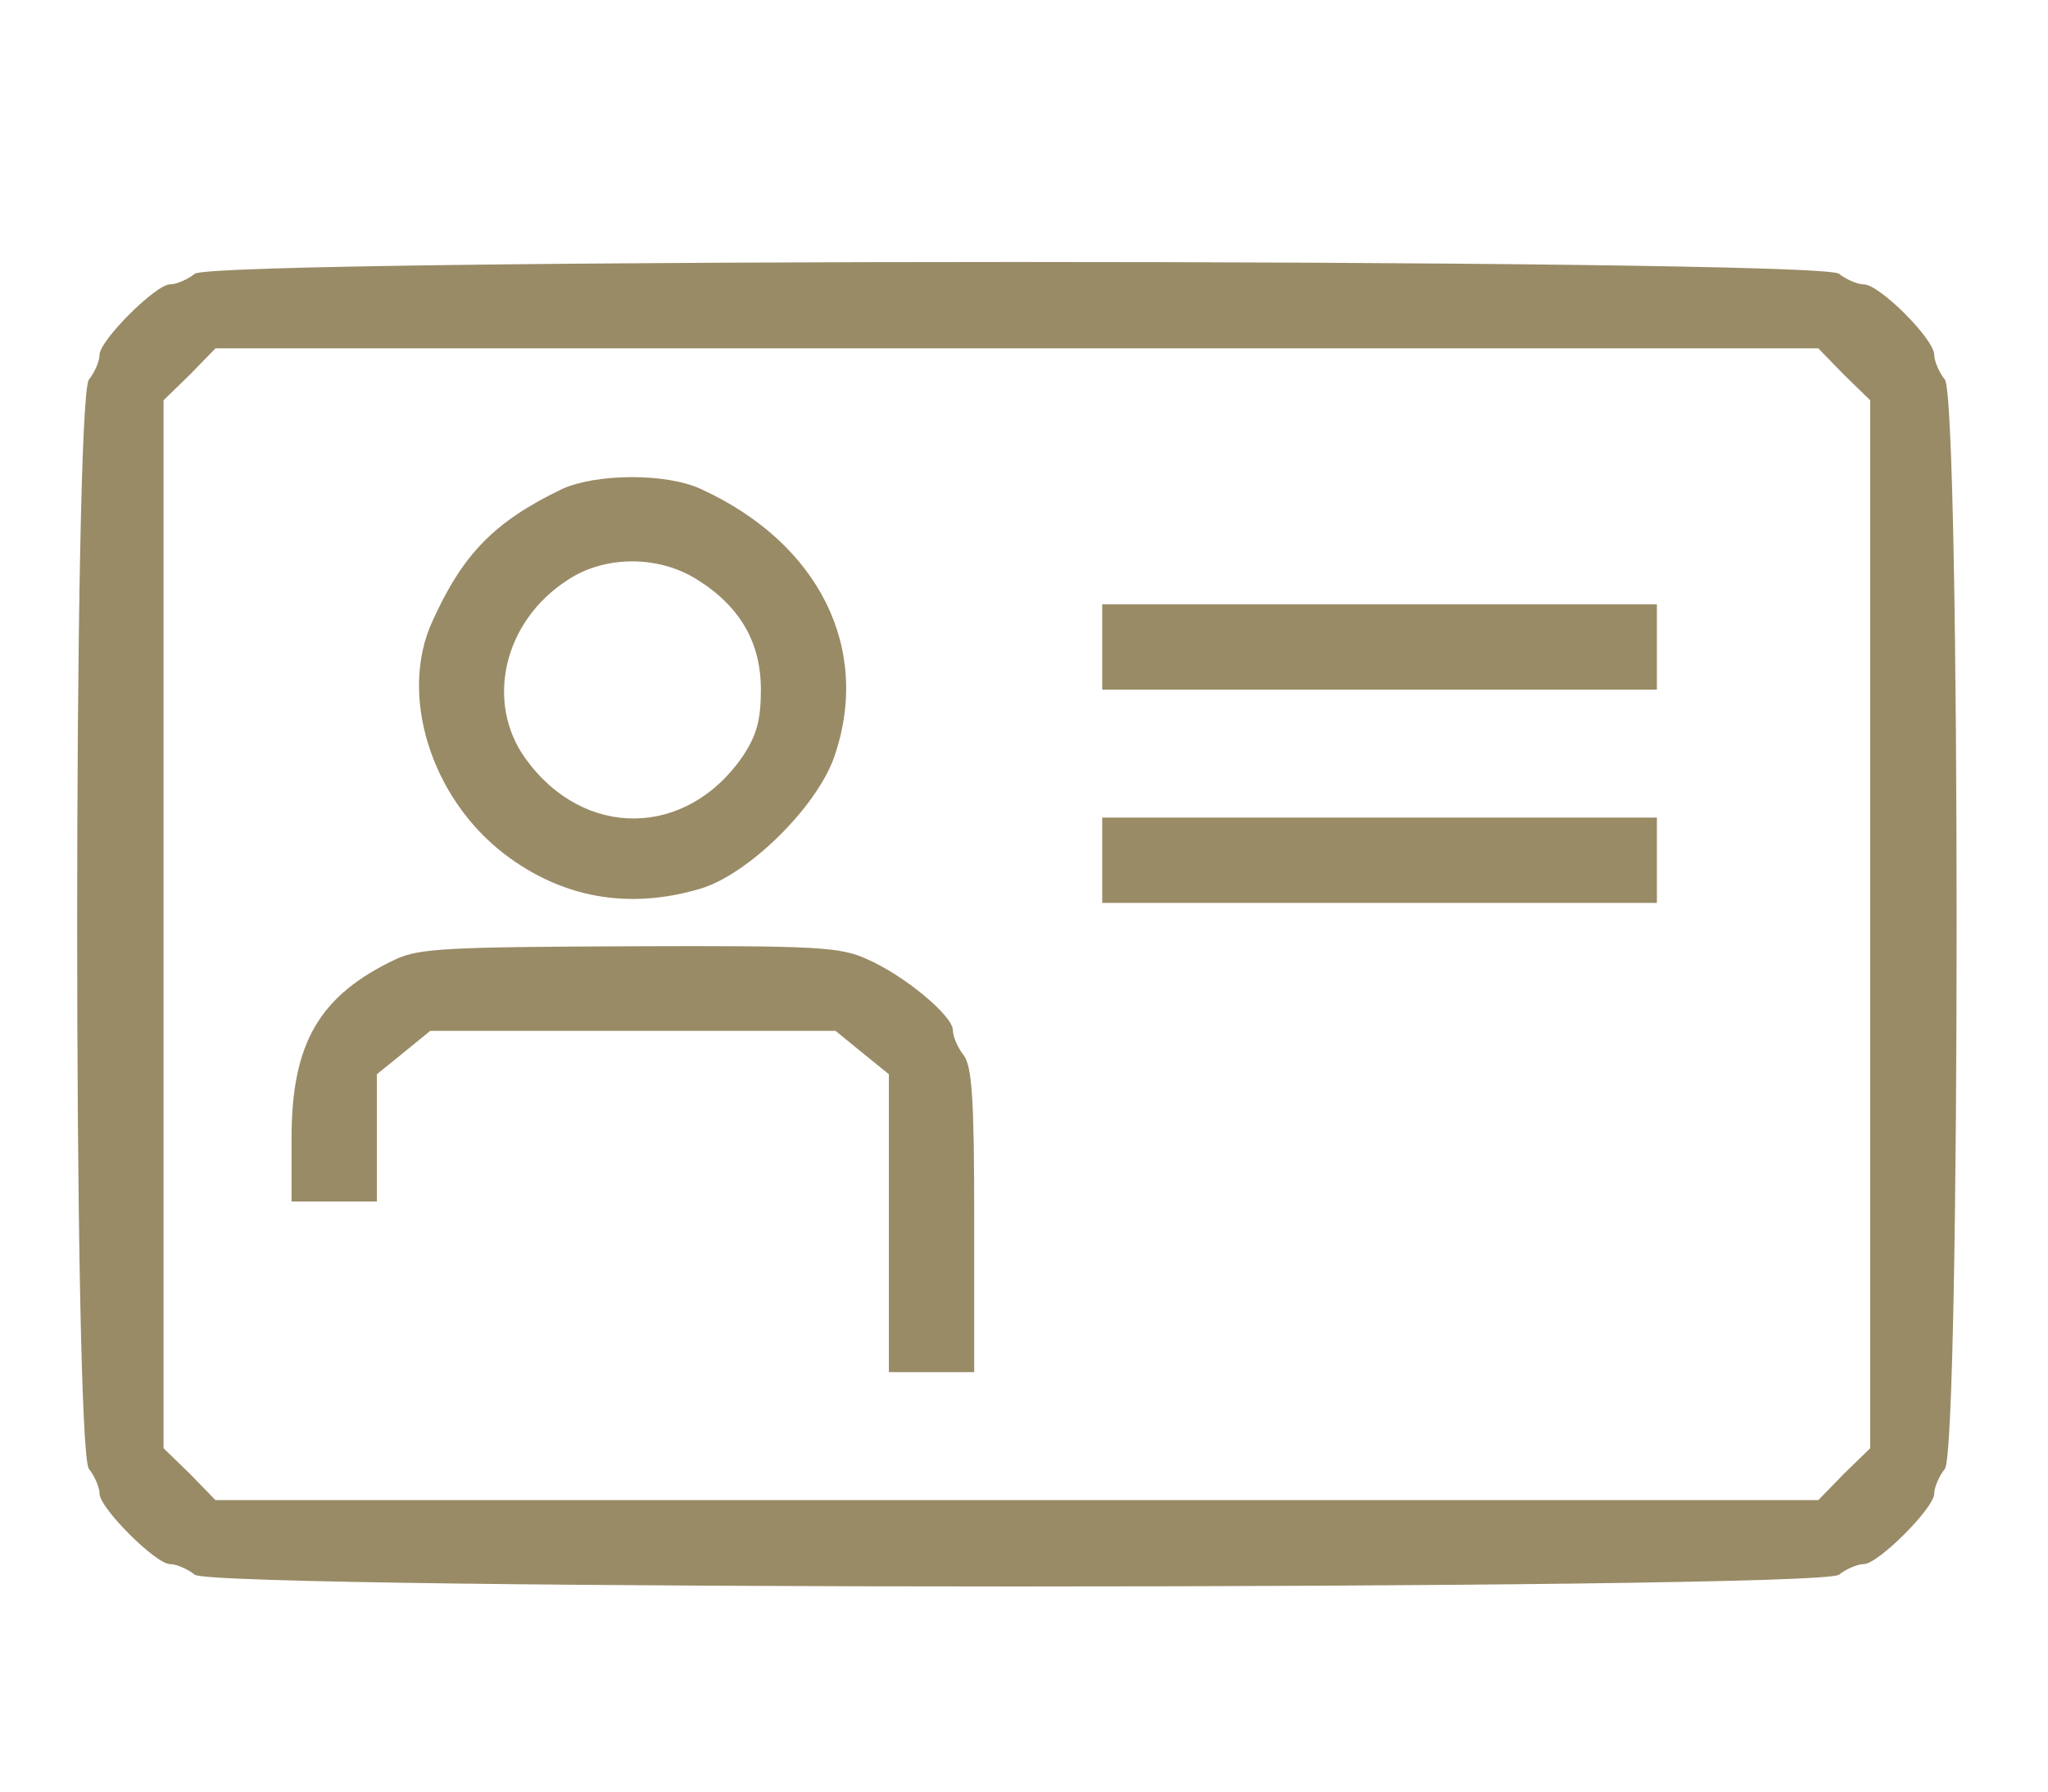 <?xml version="1.0" standalone="no"?>
<!DOCTYPE svg PUBLIC "-//W3C//DTD SVG 20010904//EN"
 "http://www.w3.org/TR/2001/REC-SVG-20010904/DTD/svg10.dtd">
<svg version="1.0" xmlns="http://www.w3.org/2000/svg"
 width="288pt" height="252pt" viewBox="0 0 288 252"
 preserveAspectRatio="xMidYMid meet">
<g transform="translate(0,252) scale(0.1,-0.1)"
fill="#998b66" stroke="none">
<path d="M274 2135 c-10 -8 -26 -15 -35 -15 -20 0 -99 -79 -99 -99 0 -9 -7
-25 -15 -35 -22 -30 -22 -1502 0 -1532 8 -10 15 -26 15 -35 0 -20 79 -99 99
-99 9 0 25 -7 35 -15 30 -22 2282 -22 2312 0 10 8 26 15 35 15 20 0 99 79 99
99 0 9 7 25 15 35 22 30 22 1502 0 1532 -8 10 -15 26 -15 35 0 22 -77 99 -99
99 -9 0 -25 7 -35 15 -30 22 -2282 22 -2312 0z m2319 -142 l37 -36 0 -737 0
-737 -37 -36 -36 -37 -1127 0 -1127 0 -36 37 -37 36 0 737 0 737 37 36 36 37
1127 0 1127 0 36 -37z"/>
<path d="M790 1832 c-95 -46 -139 -91 -182 -186 -47 -102 -3 -247 101 -327 81
-62 175 -79 276 -49 67 20 163 114 188 185 53 152 -21 301 -187 377 -49 23
-148 22 -196 0z m190 -127 c61 -38 90 -89 90 -155 0 -43 -6 -64 -25 -93 -79
-116 -224 -118 -306 -4 -57 79 -31 193 59 251 52 35 128 35 182 1z"/>
<path d="M1550 1610 l0 -60 390 0 390 0 0 60 0 60 -390 0 -390 0 0 -60z"/>
<path d="M1550 1310 l0 -60 390 0 390 0 0 60 0 60 -390 0 -390 0 0 -60z"/>
<path d="M557 1171 c-108 -51 -147 -118 -147 -252 l0 -89 60 0 60 0 0 89 0 90
37 30 38 31 285 0 285 0 38 -31 37 -30 0 -210 0 -209 60 0 60 0 0 213 c0 172
-3 217 -15 233 -8 10 -15 26 -15 35 0 20 -68 77 -121 100 -37 17 -69 19 -333
18 -256 -1 -296 -3 -329 -18z"/>
</g>
</svg>
